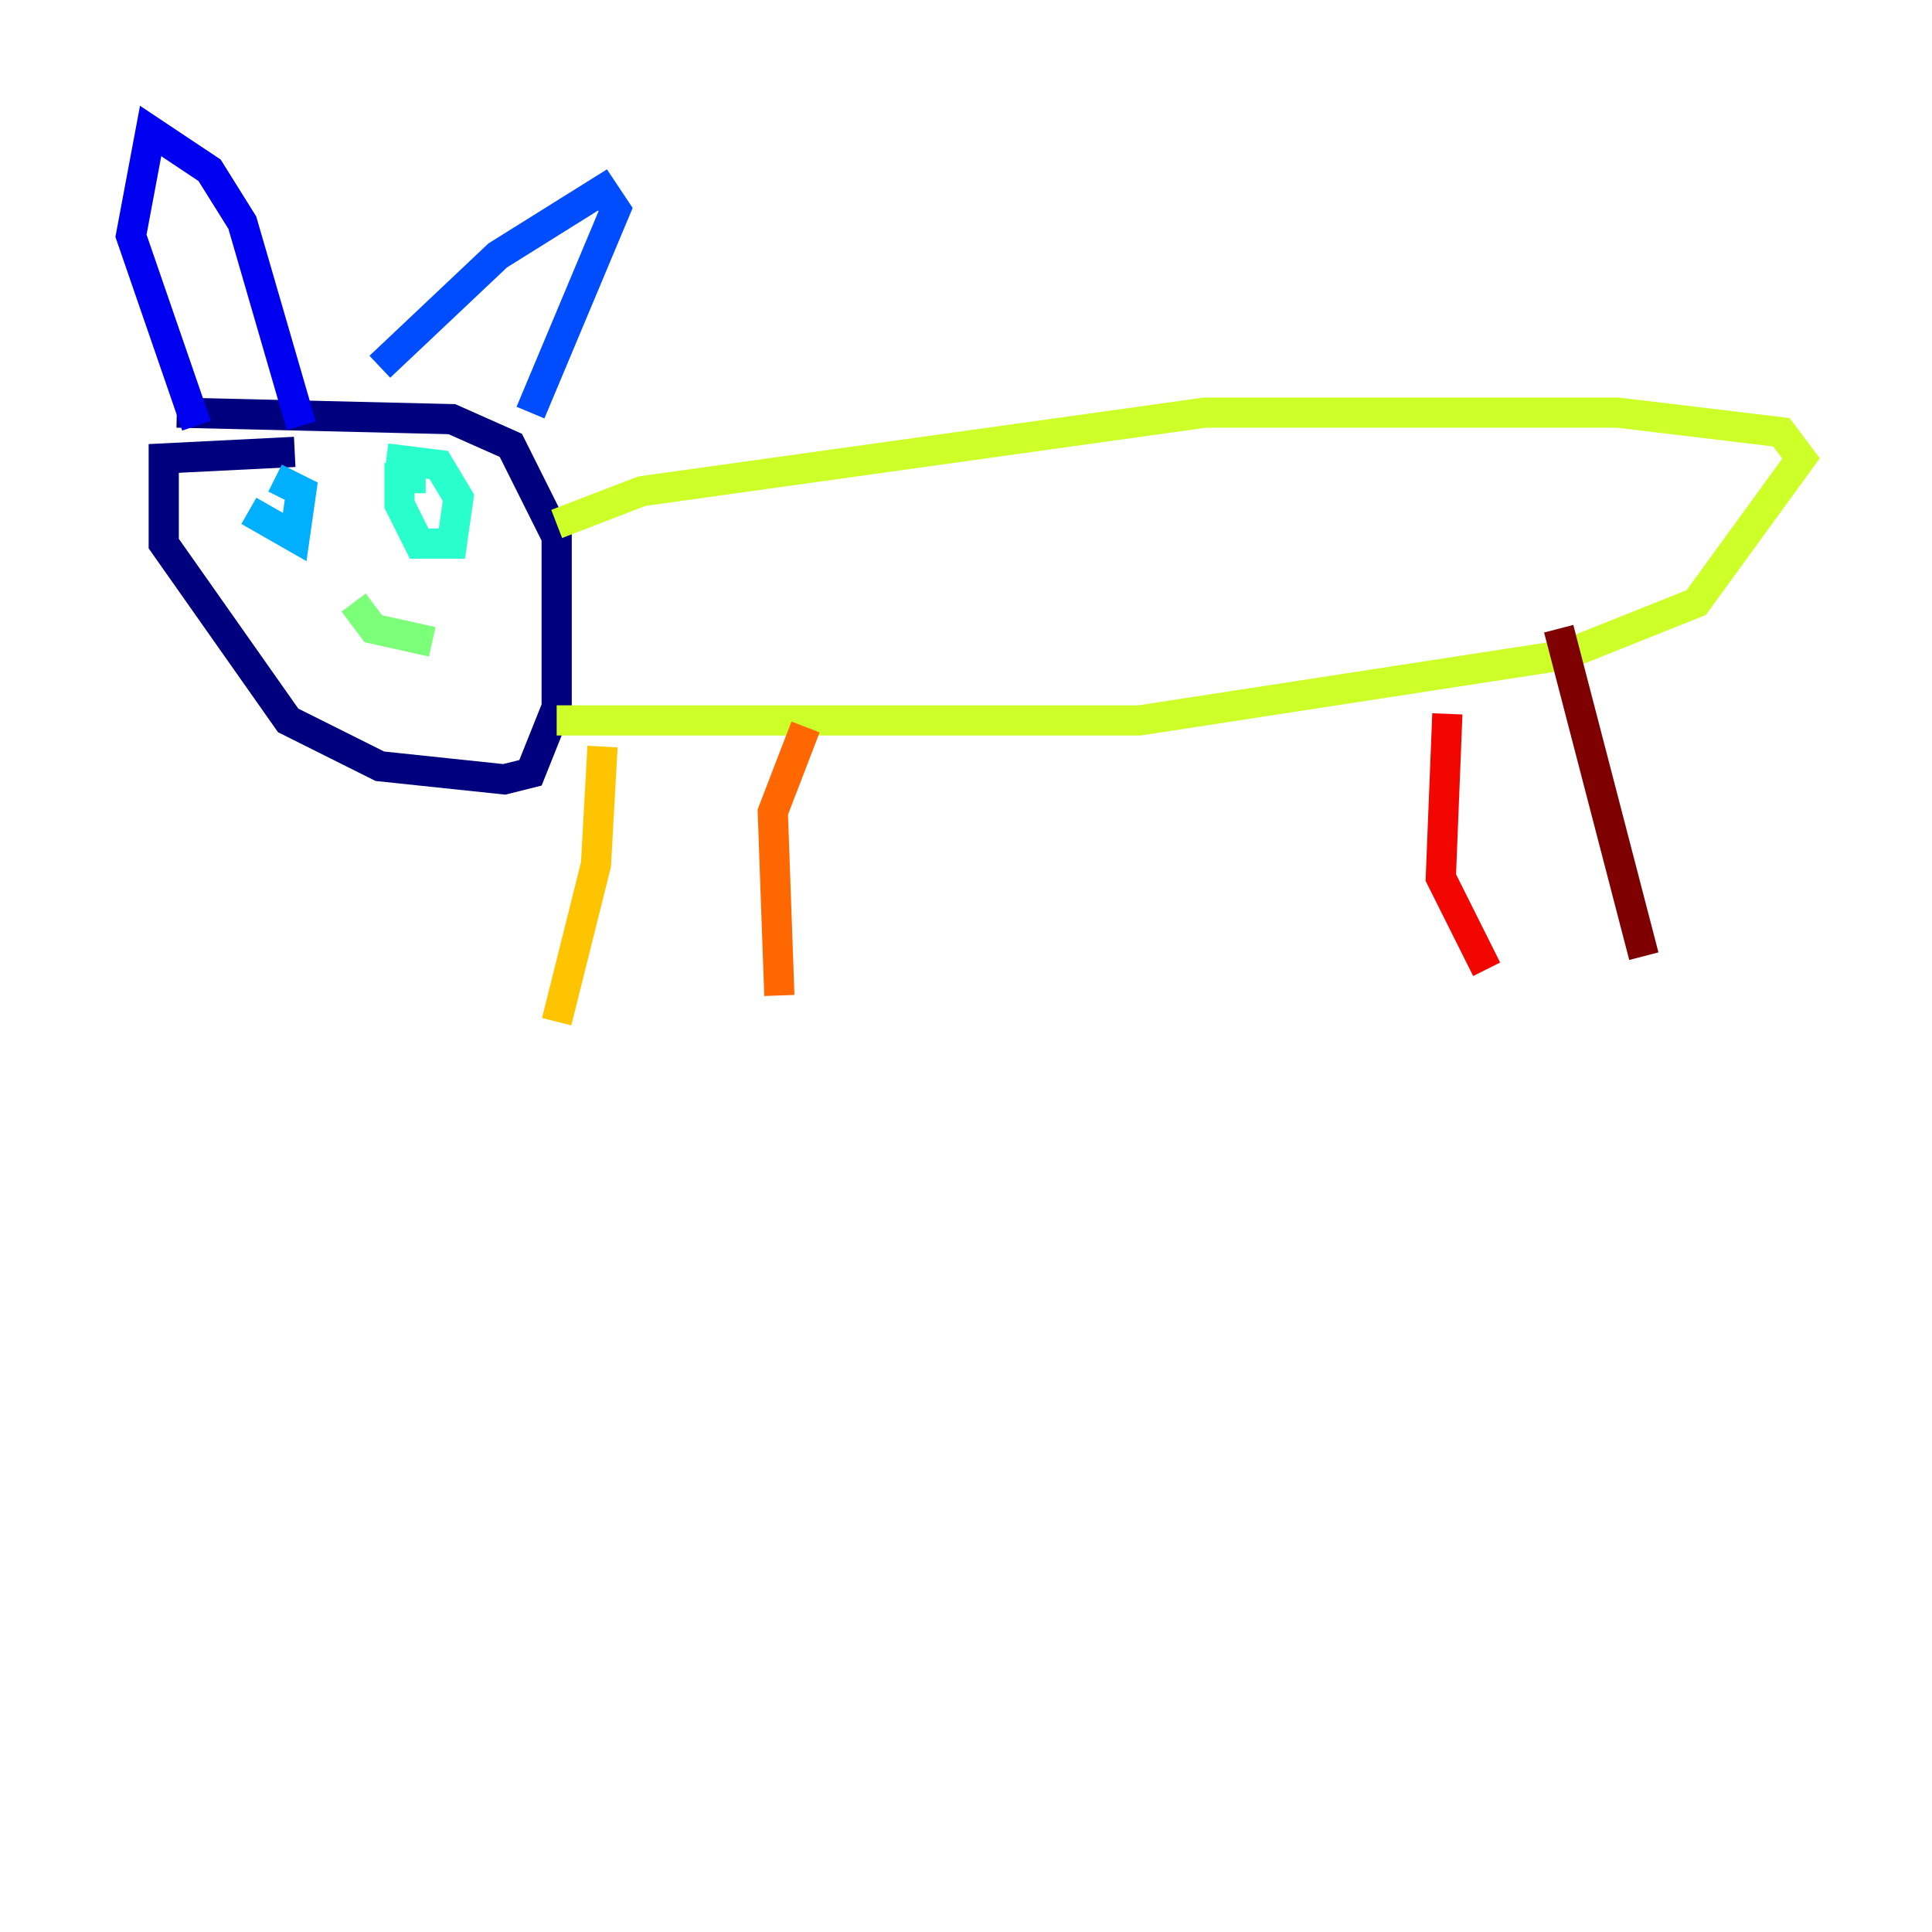 <?xml version="1.0" encoding="utf-8" ?>
<svg baseProfile="tiny" height="128" version="1.2" viewBox="0,0,128,128" width="128" xmlns="http://www.w3.org/2000/svg" xmlns:ev="http://www.w3.org/2001/xml-events" xmlns:xlink="http://www.w3.org/1999/xlink"><defs /><polyline fill="none" points="19.525,29.939 10.848,30.373 10.848,36.014 19.091,47.729 25.166,50.766 33.41,51.634 35.146,51.2 36.881,46.861 36.881,35.58 33.844,29.505 29.939,27.77 11.715,27.336" stroke="#00007f" stroke-width="2" /><polyline fill="none" points="13.017,28.203 8.678,15.62 9.98,8.678 13.885,11.281 16.054,14.752 19.959,28.203" stroke="#0000f1" stroke-width="2" /><polyline fill="none" points="25.166,24.298 32.976,16.922 39.919,12.583 40.786,13.885 35.146,27.336" stroke="#004cff" stroke-width="2" /><polyline fill="none" points="16.488,33.844 19.525,35.58 19.959,32.542 18.224,31.675" stroke="#00b0ff" stroke-width="2" /><polyline fill="none" points="28.203,31.675 26.468,31.675 26.468,33.41 27.77,36.014 29.939,36.014 30.373,32.976 29.071,30.807 25.6,30.373" stroke="#29ffcd" stroke-width="2" /><polyline fill="none" points="23.43,39.919 24.732,41.654 28.637,42.522" stroke="#7cff79" stroke-width="2" /><polyline fill="none" points="36.881,34.712 42.522,32.542 79.837,27.336 107.173,27.336 118.02,28.637 119.322,30.373 112.38,39.919 103.702,43.39 75.498,47.729 36.881,47.729" stroke="#cdff29" stroke-width="2" /><polyline fill="none" points="39.919,49.464 39.485,57.275 36.881,67.688" stroke="#ffc400" stroke-width="2" /><polyline fill="none" points="53.37,48.163 51.2,53.803 51.634,65.953" stroke="#ff6700" stroke-width="2" /><polyline fill="none" points="95.891,47.295 95.458,58.142 98.495,64.217" stroke="#f10700" stroke-width="2" /><polyline fill="none" points="103.268,41.654 108.909,63.349" stroke="#7f0000" stroke-width="2" /></svg>